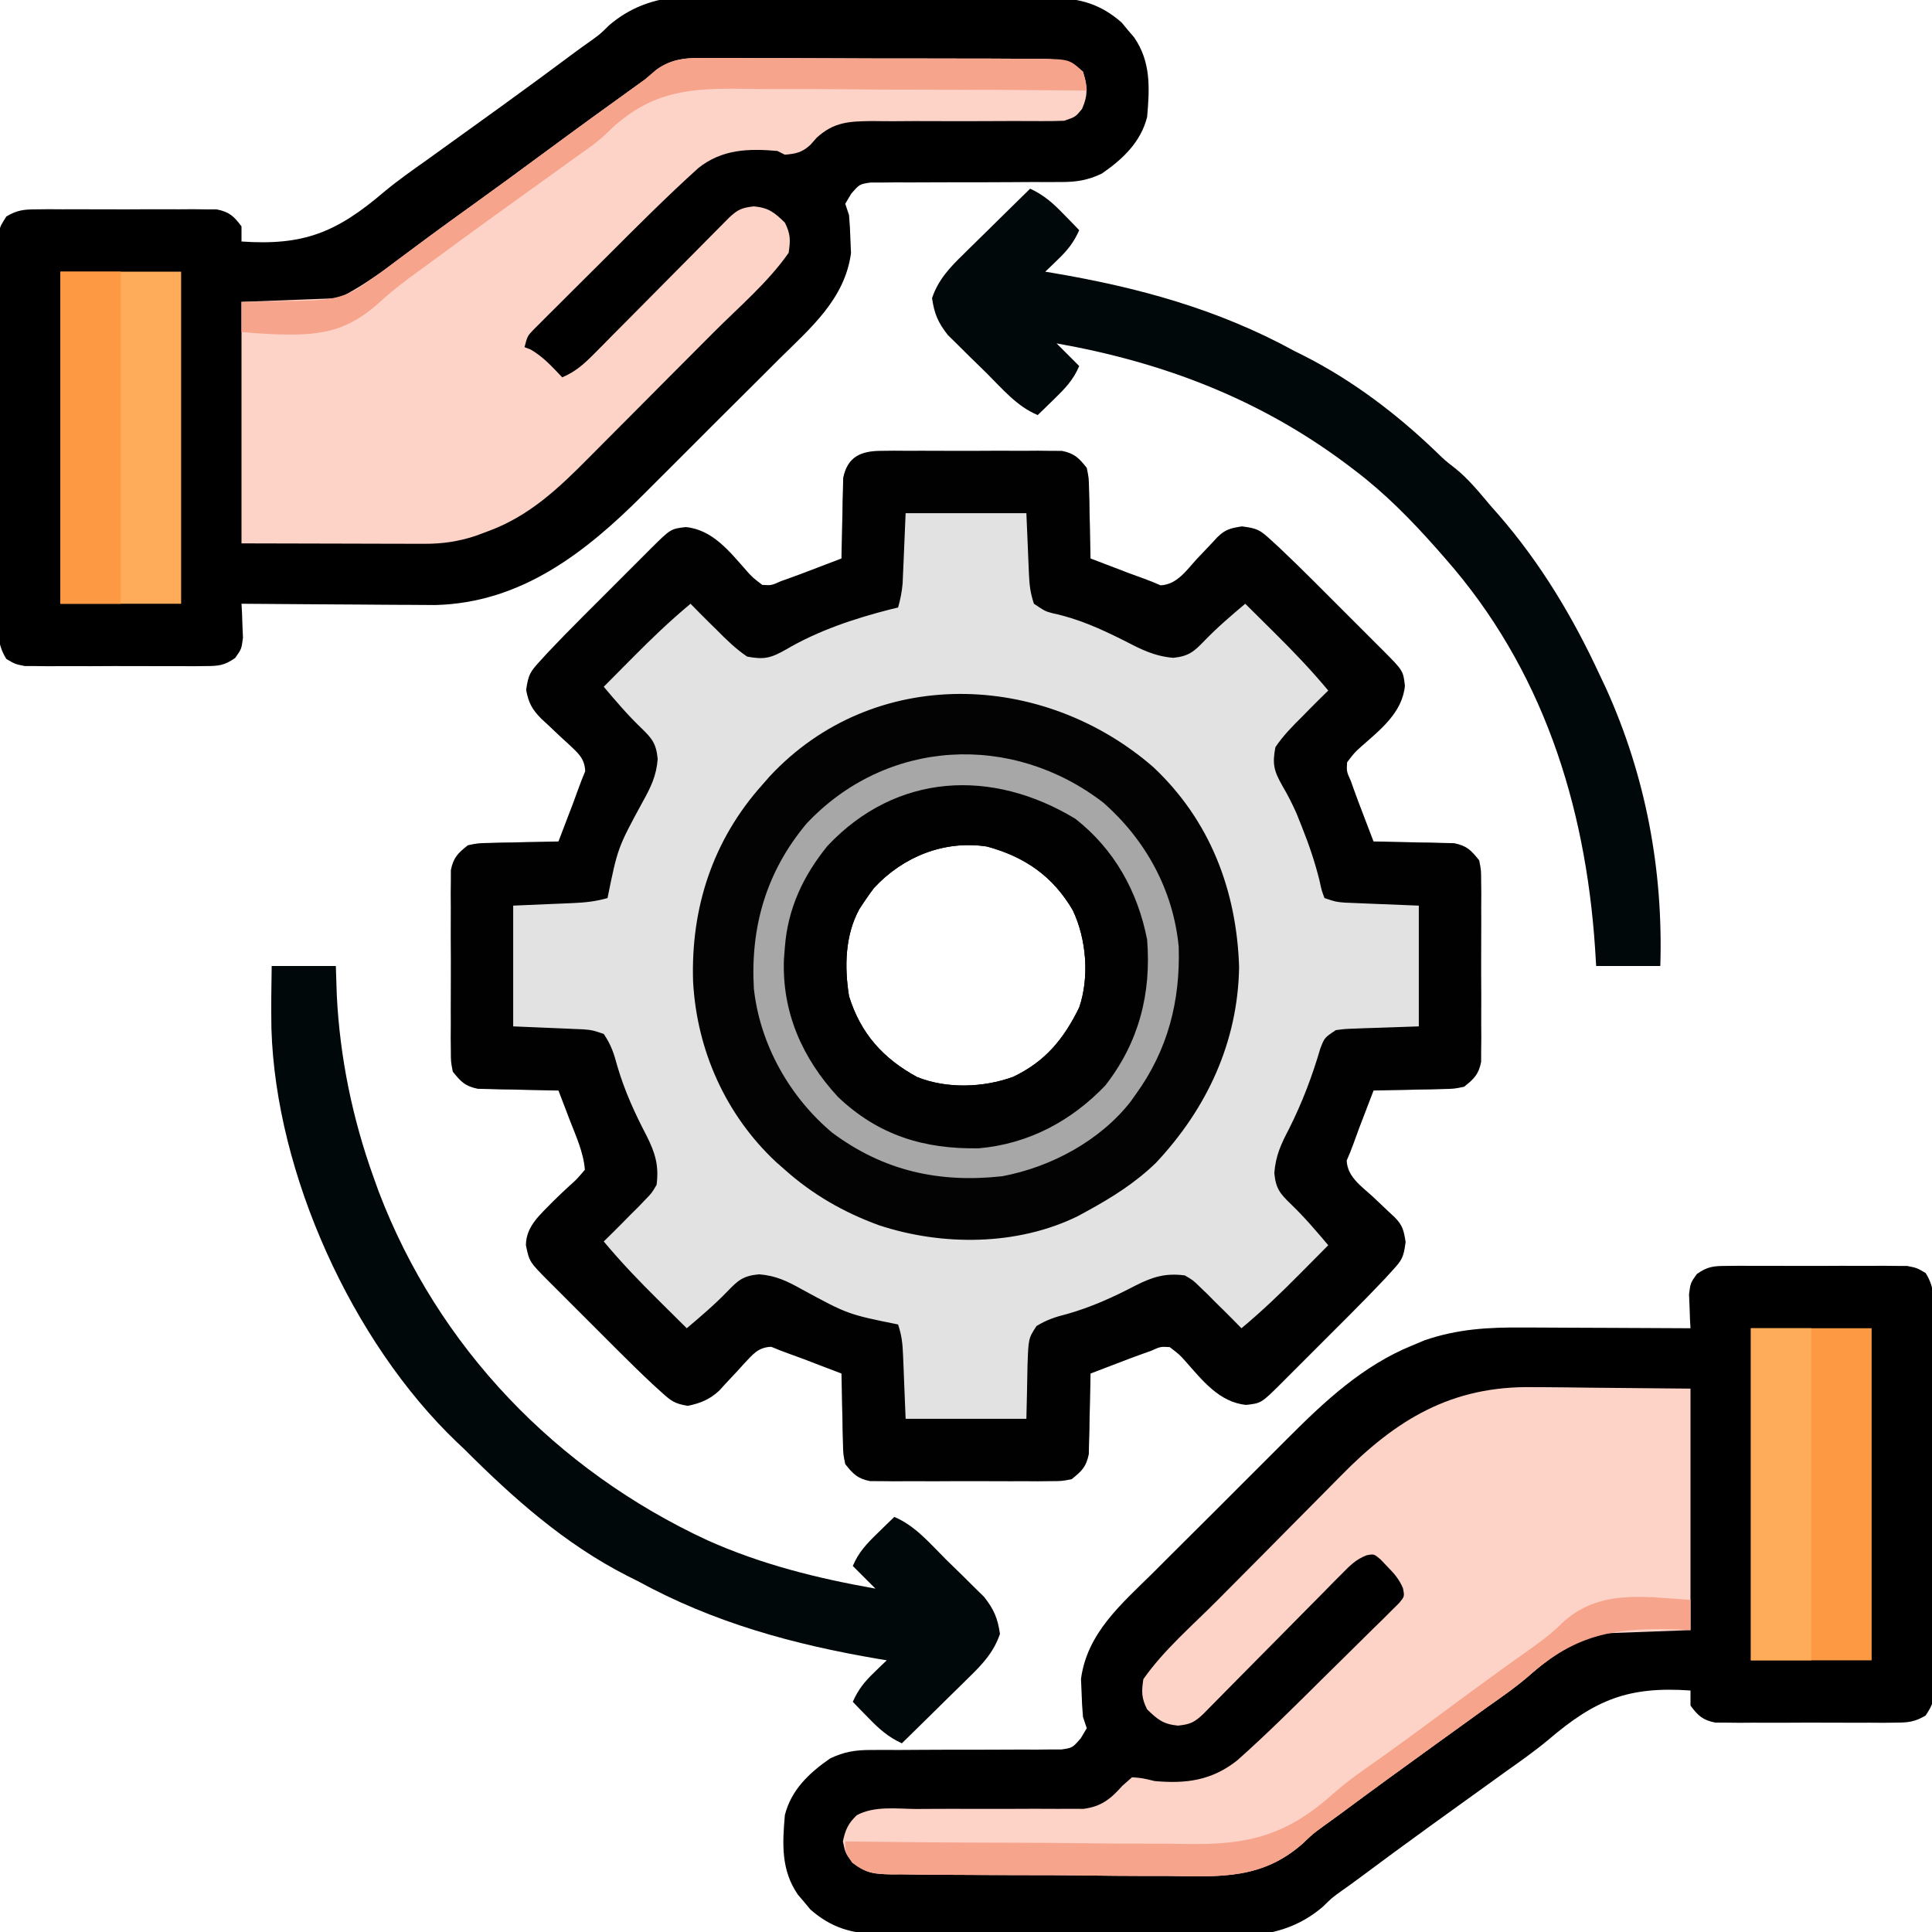 <?xml version="1.0" encoding="UTF-8"?>
<svg version="1.1" xmlns="http://www.w3.org/2000/svg" width="512" height="512">
<path d="M0 0 C1.108 -0.013 2.216 -0.025 3.357 -0.038 C4.549 -0.03 5.741 -0.022 6.969 -0.014 C8.197 -0.017 9.424 -0.021 10.689 -0.025 C13.285 -0.028 15.881 -0.021 18.477 -0.004 C22.454 0.017 26.429 -0.004 30.406 -0.029 C32.927 -0.027 35.448 -0.022 37.969 -0.014 C39.16 -0.022 40.352 -0.03 41.58 -0.038 C43.242 -0.019 43.242 -0.019 44.938 0 C45.911 0.003 46.885 0.006 47.889 0.01 C51.204 0.662 52.397 1.899 54.469 4.518 C55.015 7.175 55.015 7.175 55.078 10.158 C55.11 11.228 55.143 12.298 55.176 13.4 C55.19 14.512 55.204 15.623 55.219 16.768 C55.248 17.894 55.278 19.021 55.309 20.182 C55.379 22.96 55.432 25.738 55.469 28.518 C58.029 29.502 60.592 30.48 63.156 31.455 C63.877 31.733 64.599 32.011 65.342 32.297 C66.75 32.83 68.164 33.347 69.584 33.846 C71.092 34.383 72.572 34.999 74.039 35.639 C78.41 35.421 80.829 31.721 83.656 28.643 C84.898 27.331 86.141 26.021 87.387 24.713 C88.203 23.831 88.203 23.831 89.036 22.932 C91.201 20.794 92.54 20.506 95.594 20.018 C99.702 20.548 100.36 20.946 103.254 23.6 C104.302 24.556 104.302 24.556 105.37 25.532 C108.551 28.542 111.686 31.591 114.777 34.693 C115.756 35.67 115.756 35.67 116.754 36.667 C118.115 38.028 119.476 39.39 120.835 40.753 C122.922 42.846 125.014 44.933 127.107 47.02 C128.435 48.348 129.763 49.677 131.09 51.006 C131.716 51.63 132.342 52.254 132.987 52.897 C138.326 58.266 138.326 58.266 138.781 62.268 C138.094 69.413 132.196 73.948 127.096 78.461 C125.428 79.968 125.428 79.968 123.469 82.518 C123.313 84.954 123.313 84.954 124.469 87.518 C124.798 88.454 124.798 88.454 125.134 89.409 C125.899 91.563 126.709 93.696 127.531 95.83 C127.813 96.571 128.095 97.311 128.385 98.074 C129.076 99.89 129.772 101.704 130.469 103.518 C131.175 103.527 131.881 103.536 132.608 103.546 C135.813 103.6 139.015 103.683 142.219 103.768 C143.33 103.782 144.441 103.796 145.586 103.811 C147.191 103.859 147.191 103.859 148.828 103.908 C149.813 103.929 150.797 103.95 151.812 103.972 C155.237 104.675 156.287 105.816 158.469 108.518 C158.977 111.098 158.977 111.098 158.986 114.049 C158.999 115.157 159.012 116.265 159.025 117.406 C159.012 119.194 159.012 119.194 159 121.018 C159.004 122.245 159.008 123.473 159.012 124.738 C159.014 127.334 159.007 129.93 158.99 132.525 C158.969 136.503 158.99 140.478 159.016 144.455 C159.013 146.976 159.008 149.497 159 152.018 C159.008 153.209 159.016 154.401 159.025 155.629 C159.006 157.291 159.006 157.291 158.986 158.986 C158.983 159.96 158.98 160.934 158.977 161.938 C158.324 165.253 157.087 166.446 154.469 168.518 C151.812 169.063 151.812 169.063 148.828 169.127 C147.758 169.159 146.688 169.191 145.586 169.225 C144.475 169.239 143.364 169.253 142.219 169.268 C141.092 169.297 139.965 169.327 138.805 169.357 C136.026 169.428 133.248 169.481 130.469 169.518 C129.485 172.078 128.506 174.641 127.531 177.205 C127.253 177.926 126.976 178.648 126.689 179.391 C126.156 180.798 125.639 182.213 125.141 183.633 C124.603 185.141 123.988 186.621 123.348 188.088 C123.566 192.459 127.266 194.878 130.344 197.705 C131.655 198.947 132.965 200.19 134.273 201.436 C135.155 202.252 135.155 202.252 136.054 203.085 C138.192 205.25 138.48 206.589 138.969 209.643 C138.439 213.751 138.04 214.408 135.386 217.303 C134.749 218.001 134.111 218.7 133.454 219.419 C130.444 222.6 127.395 225.734 124.293 228.826 C123.316 229.804 123.316 229.804 122.32 230.803 C120.959 232.164 119.596 233.524 118.233 234.884 C116.141 236.971 114.053 239.063 111.967 241.156 C110.638 242.484 109.31 243.812 107.98 245.139 C107.357 245.765 106.733 246.391 106.09 247.036 C100.721 252.375 100.721 252.375 96.719 252.83 C89.573 252.143 85.038 246.244 80.525 241.145 C79.018 239.477 79.018 239.477 76.469 237.518 C74.032 237.362 74.032 237.362 71.469 238.518 C70.533 238.847 70.533 238.847 69.577 239.183 C67.423 239.948 65.29 240.758 63.156 241.58 C62.416 241.862 61.675 242.143 60.912 242.434 C59.096 243.125 57.282 243.821 55.469 244.518 C55.455 245.577 55.455 245.577 55.44 246.657 C55.387 249.861 55.303 253.064 55.219 256.268 C55.205 257.379 55.19 258.49 55.176 259.635 C55.144 260.705 55.111 261.775 55.078 262.877 C55.057 263.861 55.036 264.846 55.015 265.86 C54.311 269.286 53.171 270.336 50.469 272.518 C47.889 273.026 47.889 273.026 44.938 273.035 C43.83 273.048 42.722 273.06 41.58 273.073 C40.388 273.065 39.197 273.057 37.969 273.049 C36.127 273.055 36.127 273.055 34.248 273.06 C31.652 273.063 29.057 273.056 26.461 273.039 C22.484 273.018 18.508 273.039 14.531 273.064 C12.01 273.062 9.49 273.057 6.969 273.049 C5.777 273.057 4.585 273.065 3.357 273.073 C1.695 273.054 1.695 273.054 0 273.035 C-0.974 273.032 -1.948 273.029 -2.951 273.026 C-6.267 272.373 -7.46 271.136 -9.531 268.518 C-10.077 265.86 -10.077 265.86 -10.141 262.877 C-10.173 261.807 -10.205 260.737 -10.238 259.635 C-10.252 258.524 -10.267 257.412 -10.281 256.268 C-10.311 255.141 -10.341 254.014 -10.371 252.854 C-10.442 250.075 -10.494 247.297 -10.531 244.518 C-13.092 243.534 -15.655 242.555 -18.219 241.58 C-18.94 241.302 -19.661 241.024 -20.404 240.738 C-21.812 240.205 -23.225 239.687 -24.644 239.187 C-26.161 238.649 -27.655 238.05 -29.141 237.432 C-32.675 237.559 -34.028 239.463 -36.396 241.953 C-36.957 242.573 -37.517 243.192 -38.094 243.83 C-39.215 245.039 -40.342 246.243 -41.473 247.443 C-41.965 247.984 -42.456 248.524 -42.963 249.081 C-45.51 251.414 -47.919 252.392 -51.281 253.08 C-54.848 252.463 -55.671 251.791 -58.278 249.431 C-58.982 248.794 -59.685 248.157 -60.411 247.501 C-63.613 244.505 -66.744 241.448 -69.84 238.342 C-70.818 237.365 -70.818 237.365 -71.816 236.368 C-73.178 235.007 -74.538 233.645 -75.897 232.282 C-77.984 230.189 -80.077 228.102 -82.17 226.016 C-83.498 224.687 -84.825 223.358 -86.152 222.029 C-86.778 221.405 -87.404 220.781 -88.049 220.139 C-93.239 214.92 -93.239 214.92 -94.156 210.518 C-94.113 205.385 -90.286 202.374 -86.938 198.877 C-85.501 197.469 -84.048 196.077 -82.562 194.721 C-80.713 193.082 -80.713 193.082 -78.531 190.518 C-78.876 185.899 -80.941 181.497 -82.594 177.205 C-82.875 176.465 -83.157 175.724 -83.447 174.961 C-84.138 173.145 -84.834 171.331 -85.531 169.518 C-86.237 169.508 -86.943 169.499 -87.671 169.489 C-90.875 169.436 -94.078 169.352 -97.281 169.268 C-98.392 169.253 -99.504 169.239 -100.648 169.225 C-102.253 169.176 -102.253 169.176 -103.891 169.127 C-104.875 169.106 -105.86 169.085 -106.874 169.063 C-110.3 168.36 -111.35 167.22 -113.531 164.518 C-114.039 161.938 -114.039 161.938 -114.049 158.986 C-114.061 157.878 -114.074 156.77 -114.087 155.629 C-114.079 154.437 -114.071 153.245 -114.062 152.018 C-114.066 150.79 -114.07 149.562 -114.074 148.297 C-114.077 145.701 -114.069 143.105 -114.053 140.51 C-114.031 136.533 -114.053 132.557 -114.078 128.58 C-114.075 126.059 -114.07 123.538 -114.062 121.018 C-114.071 119.826 -114.079 118.634 -114.087 117.406 C-114.074 116.298 -114.062 115.19 -114.049 114.049 C-114.046 113.075 -114.042 112.101 -114.039 111.098 C-113.386 107.782 -112.149 106.589 -109.531 104.518 C-106.874 103.972 -106.874 103.972 -103.891 103.908 C-102.821 103.876 -101.751 103.844 -100.648 103.811 C-99.537 103.796 -98.426 103.782 -97.281 103.768 C-96.155 103.738 -95.028 103.708 -93.867 103.678 C-91.088 103.607 -88.311 103.554 -85.531 103.518 C-84.547 100.957 -83.569 98.394 -82.594 95.83 C-82.316 95.109 -82.038 94.388 -81.752 93.645 C-81.219 92.237 -80.701 90.824 -80.201 89.404 C-79.663 87.889 -79.064 86.396 -78.445 84.912 C-78.572 81.37 -80.48 79.988 -82.967 77.604 C-83.586 77.039 -84.206 76.474 -84.844 75.893 C-86.05 74.757 -87.255 73.619 -88.457 72.479 C-88.998 71.981 -89.538 71.484 -90.095 70.972 C-92.511 68.525 -93.496 66.718 -94.094 63.33 C-93.5 59.305 -93.057 58.592 -90.445 55.736 C-89.808 55.037 -89.171 54.338 -88.515 53.618 C-85.508 50.434 -82.458 47.301 -79.355 44.209 C-78.704 43.557 -78.053 42.905 -77.382 42.233 C-76.021 40.871 -74.659 39.511 -73.296 38.152 C-71.203 36.064 -69.116 33.972 -67.029 31.879 C-65.701 30.551 -64.372 29.224 -63.043 27.896 C-62.419 27.271 -61.795 26.645 -61.152 26 C-55.783 20.66 -55.783 20.66 -51.781 20.205 C-44.635 20.892 -40.101 26.791 -35.588 31.891 C-34.081 33.558 -34.081 33.558 -31.531 35.518 C-29.095 35.673 -29.095 35.673 -26.531 34.518 C-25.595 34.188 -25.595 34.188 -24.64 33.852 C-22.485 33.087 -20.352 32.277 -18.219 31.455 C-17.108 31.033 -17.108 31.033 -15.975 30.602 C-14.159 29.91 -12.345 29.214 -10.531 28.518 C-10.522 27.811 -10.513 27.105 -10.503 26.378 C-10.449 23.174 -10.366 19.971 -10.281 16.768 C-10.267 15.656 -10.253 14.545 -10.238 13.4 C-10.206 12.33 -10.174 11.261 -10.141 10.158 C-10.12 9.174 -10.099 8.189 -10.077 7.175 C-8.92 1.543 -5.383 0.018 0 0 Z M-1.906 115.83 C-2.821 117.03 -3.697 118.261 -4.531 119.518 C-4.944 120.139 -5.356 120.76 -5.781 121.4 C-9.615 128.403 -9.77 136.764 -8.531 144.518 C-5.462 154.418 0.525 161.062 9.531 165.955 C17.422 169.108 27.048 168.771 34.969 165.893 C43.479 161.835 48.331 155.933 52.469 147.518 C55.22 139.448 54.388 129.38 50.777 121.76 C45.532 112.773 38.133 107.607 28.047 104.857 C16.754 103.115 5.793 107.512 -1.906 115.83 Z " fill="#E2E2E2" transform="translate(233.531,119.482)"/>
<path d="M0 0 C1.108 -0.013 2.216 -0.025 3.357 -0.038 C4.549 -0.03 5.741 -0.022 6.969 -0.014 C8.197 -0.017 9.424 -0.021 10.689 -0.025 C13.285 -0.028 15.881 -0.021 18.477 -0.004 C22.454 0.017 26.429 -0.004 30.406 -0.029 C32.927 -0.027 35.448 -0.022 37.969 -0.014 C39.16 -0.022 40.352 -0.03 41.58 -0.038 C43.242 -0.019 43.242 -0.019 44.938 0 C45.911 0.003 46.885 0.006 47.889 0.01 C50.469 0.518 50.469 0.518 52.782 1.883 C55.478 6.094 55.025 10.292 54.986 15.189 C54.997 16.819 54.997 16.819 55.008 18.482 C55.025 22.077 55.014 25.672 55 29.268 C55.003 31.763 55.007 34.259 55.012 36.755 C55.017 41.987 55.009 47.219 54.99 52.451 C54.968 58.498 54.976 64.543 54.998 70.59 C55.018 76.41 55.016 82.229 55.004 88.049 C55.001 90.525 55.005 93 55.014 95.475 C55.024 98.932 55.009 102.388 54.986 105.846 C54.994 106.872 55.003 107.899 55.011 108.957 C54.929 115.799 54.929 115.799 52.782 119.152 C49.957 120.82 48.213 121.024 44.938 121.035 C43.83 121.048 42.722 121.06 41.58 121.073 C40.388 121.065 39.197 121.057 37.969 121.049 C36.127 121.055 36.127 121.055 34.248 121.06 C31.652 121.063 29.057 121.056 26.461 121.039 C22.484 121.018 18.508 121.039 14.531 121.064 C12.01 121.062 9.49 121.057 6.969 121.049 C5.777 121.057 4.585 121.065 3.357 121.073 C2.249 121.061 1.142 121.048 0 121.035 C-0.974 121.032 -1.948 121.029 -2.951 121.026 C-6.299 120.366 -7.508 119.229 -9.531 116.518 C-9.531 115.198 -9.531 113.878 -9.531 112.518 C-26.044 111.367 -34.769 114.963 -47.231 125.601 C-50.872 128.635 -54.727 131.345 -58.594 134.08 C-60.087 135.154 -61.579 136.23 -63.07 137.307 C-65.3 138.912 -67.531 140.517 -69.761 142.122 C-71.997 143.732 -74.233 145.343 -76.469 146.955 C-77.205 147.486 -77.942 148.017 -78.7 148.564 C-85.02 153.129 -91.296 157.753 -97.549 162.41 C-99.002 163.487 -100.469 164.546 -101.949 165.586 C-104.582 167.477 -104.582 167.477 -106.924 169.791 C-117.782 179.114 -130.016 177.737 -143.676 177.537 C-146.216 177.53 -148.757 177.527 -151.298 177.527 C-156.601 177.518 -161.903 177.48 -167.206 177.416 C-173.318 177.343 -179.428 177.315 -185.541 177.313 C-191.453 177.311 -197.365 177.285 -203.278 177.248 C-205.78 177.232 -208.283 177.222 -210.785 177.216 C-214.282 177.202 -217.777 177.162 -221.273 177.115 C-222.812 177.115 -222.812 177.115 -224.382 177.115 C-231.746 176.973 -237.177 175.457 -242.773 170.553 C-243.582 169.576 -243.582 169.576 -244.406 168.58 C-244.961 167.932 -245.515 167.283 -246.086 166.615 C-250.565 160.114 -250.206 153.146 -249.531 145.518 C-247.85 138.858 -243.067 134.332 -237.531 130.518 C-233.754 128.721 -230.778 128.271 -226.611 128.278 C-224.859 128.272 -224.859 128.272 -223.072 128.267 C-221.82 128.271 -220.567 128.275 -219.277 128.279 C-217.302 128.268 -215.327 128.256 -213.351 128.243 C-208.489 128.213 -203.628 128.202 -198.766 128.212 C-196.033 128.217 -193.301 128.208 -190.568 128.186 C-187.996 128.165 -185.424 128.164 -182.852 128.185 C-181.104 128.165 -181.104 128.165 -179.322 128.145 C-178.298 128.145 -177.274 128.144 -176.218 128.143 C-173.313 127.71 -173.313 127.71 -171.107 125.166 C-170.587 124.292 -170.067 123.418 -169.531 122.518 C-169.861 121.528 -170.191 120.538 -170.531 119.518 C-170.73 117.336 -170.844 115.145 -170.906 112.955 C-170.955 111.799 -171.004 110.642 -171.055 109.451 C-169.427 97.222 -160.268 89.533 -151.938 81.295 C-150.585 79.942 -149.233 78.587 -147.882 77.232 C-145.056 74.403 -142.221 71.582 -139.379 68.768 C-135.767 65.191 -132.176 61.594 -128.591 57.99 C-125.803 55.192 -123.006 52.403 -120.205 49.617 C-118.879 48.296 -117.556 46.972 -116.235 45.646 C-106.445 35.826 -96.321 26.387 -83.281 21.08 C-82.204 20.628 -81.126 20.175 -80.016 19.709 C-71.255 16.713 -63.205 16.244 -53.965 16.322 C-52.69 16.325 -51.416 16.328 -50.102 16.331 C-46.744 16.34 -43.385 16.358 -40.027 16.38 C-36.587 16.401 -33.148 16.41 -29.709 16.42 C-22.983 16.442 -16.257 16.475 -9.531 16.518 C-9.578 15.698 -9.624 14.878 -9.672 14.033 C-9.708 12.956 -9.744 11.878 -9.781 10.768 C-9.828 9.7 -9.874 8.633 -9.922 7.533 C-9.531 4.518 -9.531 4.518 -7.861 2.159 C-5.011 0.151 -3.466 0.011 0 0 Z " fill="#010000" transform="translate(457.531,335.482)"/>
<path d="M0 0 C2.541 0.007 5.081 0.01 7.622 0.01 C12.925 0.019 18.227 0.057 23.53 0.121 C29.642 0.194 35.753 0.222 41.865 0.224 C47.777 0.226 53.689 0.252 59.602 0.29 C62.104 0.305 64.607 0.315 67.109 0.322 C70.606 0.335 74.101 0.375 77.597 0.423 C79.136 0.422 79.136 0.422 80.706 0.422 C88.07 0.564 93.501 2.08 99.098 6.984 C99.636 7.635 100.175 8.286 100.73 8.957 C101.285 9.605 101.839 10.254 102.41 10.922 C106.89 17.423 106.53 24.391 105.855 32.02 C104.175 38.679 99.392 43.205 93.855 47.02 C90.079 48.816 87.103 49.266 82.935 49.259 C81.767 49.263 80.599 49.266 79.396 49.27 C78.144 49.266 76.892 49.262 75.602 49.258 C73.626 49.269 71.651 49.281 69.675 49.294 C64.814 49.324 59.952 49.335 55.09 49.325 C52.357 49.32 49.625 49.329 46.892 49.351 C44.32 49.372 41.748 49.373 39.176 49.352 C38.011 49.365 36.846 49.378 35.646 49.392 C34.622 49.392 33.598 49.393 32.543 49.394 C29.637 49.827 29.637 49.827 27.431 52.371 C26.911 53.245 26.391 54.119 25.855 55.02 C26.185 56.01 26.515 57 26.855 58.02 C27.054 60.202 27.168 62.392 27.23 64.582 C27.279 65.738 27.328 66.895 27.379 68.086 C25.752 80.316 16.592 88.004 8.262 96.242 C6.909 97.596 5.557 98.95 4.206 100.305 C1.38 103.134 -1.455 105.955 -4.297 108.769 C-7.908 112.346 -11.499 115.943 -15.084 119.547 C-17.872 122.346 -20.67 125.134 -23.471 127.92 C-24.797 129.241 -26.12 130.565 -27.441 131.891 C-42.857 147.354 -59.97 160.815 -82.831 161.36 C-85.222 161.36 -87.613 161.343 -90.004 161.312 C-91.274 161.308 -92.545 161.304 -93.854 161.3 C-97.188 161.286 -100.521 161.259 -103.855 161.226 C-107.274 161.195 -110.694 161.181 -114.113 161.166 C-120.791 161.133 -127.467 161.083 -134.145 161.02 C-134.098 161.839 -134.052 162.659 -134.004 163.504 C-133.968 164.582 -133.932 165.659 -133.895 166.77 C-133.848 167.837 -133.802 168.904 -133.754 170.004 C-134.145 173.02 -134.145 173.02 -135.814 175.378 C-138.665 177.386 -140.21 177.526 -143.676 177.537 C-144.784 177.55 -145.892 177.562 -147.033 177.575 C-148.225 177.567 -149.417 177.559 -150.645 177.551 C-152.486 177.557 -152.486 177.557 -154.365 177.562 C-156.961 177.565 -159.557 177.558 -162.152 177.541 C-166.13 177.52 -170.105 177.541 -174.082 177.566 C-176.603 177.564 -179.124 177.559 -181.645 177.551 C-182.836 177.559 -184.028 177.567 -185.256 177.575 C-186.918 177.556 -186.918 177.556 -188.613 177.537 C-190.074 177.532 -190.074 177.532 -191.564 177.527 C-194.145 177.02 -194.145 177.02 -196.458 175.654 C-199.154 171.443 -198.701 167.245 -198.662 162.348 C-198.669 161.261 -198.676 160.175 -198.683 159.055 C-198.701 155.46 -198.689 151.865 -198.676 148.27 C-198.678 145.774 -198.682 143.278 -198.687 140.782 C-198.693 135.55 -198.685 130.318 -198.666 125.086 C-198.644 119.04 -198.651 112.994 -198.673 106.947 C-198.694 101.127 -198.692 95.308 -198.68 89.488 C-198.677 87.012 -198.68 84.537 -198.69 82.062 C-198.7 78.605 -198.684 75.149 -198.662 71.691 C-198.67 70.665 -198.678 69.638 -198.687 68.58 C-198.605 61.738 -198.605 61.738 -196.458 58.385 C-193.633 56.718 -191.889 56.513 -188.613 56.502 C-187.505 56.489 -186.397 56.477 -185.256 56.464 C-184.064 56.472 -182.872 56.48 -181.645 56.488 C-180.417 56.484 -179.189 56.481 -177.924 56.477 C-175.328 56.474 -172.732 56.481 -170.137 56.498 C-166.16 56.519 -162.184 56.498 -158.207 56.473 C-155.686 56.475 -153.165 56.48 -150.645 56.488 C-149.453 56.48 -148.261 56.472 -147.033 56.464 C-145.371 56.483 -145.371 56.483 -143.676 56.502 C-142.702 56.505 -141.728 56.508 -140.725 56.512 C-137.377 57.171 -136.167 58.308 -134.145 61.02 C-134.145 62.34 -134.145 63.66 -134.145 65.02 C-117.632 66.17 -108.907 62.574 -96.444 51.936 C-92.804 48.902 -88.948 46.192 -85.082 43.457 C-83.589 42.383 -82.097 41.307 -80.605 40.23 C-78.375 38.625 -76.145 37.02 -73.915 35.415 C-71.678 33.805 -69.442 32.194 -67.207 30.582 C-66.471 30.051 -65.734 29.52 -64.976 28.973 C-58.656 24.408 -52.38 19.784 -46.127 15.127 C-44.674 14.05 -43.207 12.991 -41.727 11.951 C-39.094 10.06 -39.094 10.06 -36.752 7.746 C-25.894 -1.577 -13.659 -0.2 0 0 Z " fill="#010000" transform="translate(198.145,-1.02)"/>
<path d="M0 0 C1.108 -0.013 2.216 -0.025 3.357 -0.038 C4.549 -0.03 5.741 -0.022 6.969 -0.014 C8.197 -0.017 9.424 -0.021 10.689 -0.025 C13.285 -0.028 15.881 -0.021 18.477 -0.004 C22.454 0.017 26.429 -0.004 30.406 -0.029 C32.927 -0.027 35.448 -0.022 37.969 -0.014 C39.16 -0.022 40.352 -0.03 41.58 -0.038 C43.242 -0.019 43.242 -0.019 44.938 0 C45.911 0.003 46.885 0.006 47.889 0.01 C51.204 0.662 52.397 1.899 54.469 4.518 C55.015 7.175 55.015 7.175 55.078 10.158 C55.11 11.228 55.143 12.298 55.176 13.4 C55.19 14.512 55.204 15.623 55.219 16.768 C55.248 17.894 55.278 19.021 55.309 20.182 C55.379 22.96 55.432 25.738 55.469 28.518 C58.029 29.502 60.592 30.48 63.156 31.455 C63.877 31.733 64.599 32.011 65.342 32.297 C66.75 32.83 68.164 33.347 69.584 33.846 C71.092 34.383 72.572 34.999 74.039 35.639 C78.41 35.421 80.829 31.721 83.656 28.643 C84.898 27.331 86.141 26.021 87.387 24.713 C88.203 23.831 88.203 23.831 89.036 22.932 C91.201 20.794 92.54 20.506 95.594 20.018 C99.702 20.548 100.36 20.946 103.254 23.6 C104.302 24.556 104.302 24.556 105.37 25.532 C108.551 28.542 111.686 31.591 114.777 34.693 C115.756 35.67 115.756 35.67 116.754 36.667 C118.115 38.028 119.476 39.39 120.835 40.753 C122.922 42.846 125.014 44.933 127.107 47.02 C128.435 48.348 129.763 49.677 131.09 51.006 C131.716 51.63 132.342 52.254 132.987 52.897 C138.326 58.266 138.326 58.266 138.781 62.268 C138.094 69.413 132.196 73.948 127.096 78.461 C125.428 79.968 125.428 79.968 123.469 82.518 C123.313 84.954 123.313 84.954 124.469 87.518 C124.798 88.454 124.798 88.454 125.134 89.409 C125.899 91.563 126.709 93.696 127.531 95.83 C127.813 96.571 128.095 97.311 128.385 98.074 C129.076 99.89 129.772 101.704 130.469 103.518 C131.175 103.527 131.881 103.536 132.608 103.546 C135.813 103.6 139.015 103.683 142.219 103.768 C143.33 103.782 144.441 103.796 145.586 103.811 C147.191 103.859 147.191 103.859 148.828 103.908 C149.813 103.929 150.797 103.95 151.812 103.972 C155.237 104.675 156.287 105.816 158.469 108.518 C158.977 111.098 158.977 111.098 158.986 114.049 C158.999 115.157 159.012 116.265 159.025 117.406 C159.012 119.194 159.012 119.194 159 121.018 C159.004 122.245 159.008 123.473 159.012 124.738 C159.014 127.334 159.007 129.93 158.99 132.525 C158.969 136.503 158.99 140.478 159.016 144.455 C159.013 146.976 159.008 149.497 159 152.018 C159.008 153.209 159.016 154.401 159.025 155.629 C159.006 157.291 159.006 157.291 158.986 158.986 C158.983 159.96 158.98 160.934 158.977 161.938 C158.324 165.253 157.087 166.446 154.469 168.518 C151.812 169.063 151.812 169.063 148.828 169.127 C147.758 169.159 146.688 169.191 145.586 169.225 C144.475 169.239 143.364 169.253 142.219 169.268 C141.092 169.297 139.965 169.327 138.805 169.357 C136.026 169.428 133.248 169.481 130.469 169.518 C129.485 172.078 128.506 174.641 127.531 177.205 C127.253 177.926 126.976 178.648 126.689 179.391 C126.156 180.798 125.639 182.213 125.141 183.633 C124.603 185.141 123.988 186.621 123.348 188.088 C123.566 192.459 127.266 194.878 130.344 197.705 C131.655 198.947 132.965 200.19 134.273 201.436 C135.155 202.252 135.155 202.252 136.054 203.085 C138.192 205.25 138.48 206.589 138.969 209.643 C138.439 213.751 138.04 214.408 135.386 217.303 C134.749 218.001 134.111 218.7 133.454 219.419 C130.444 222.6 127.395 225.734 124.293 228.826 C123.316 229.804 123.316 229.804 122.32 230.803 C120.959 232.164 119.596 233.524 118.233 234.884 C116.141 236.971 114.053 239.063 111.967 241.156 C110.638 242.484 109.31 243.812 107.98 245.139 C107.357 245.765 106.733 246.391 106.09 247.036 C100.721 252.375 100.721 252.375 96.719 252.83 C89.573 252.143 85.038 246.244 80.525 241.145 C79.018 239.477 79.018 239.477 76.469 237.518 C74.032 237.362 74.032 237.362 71.469 238.518 C70.533 238.847 70.533 238.847 69.577 239.183 C67.423 239.948 65.29 240.758 63.156 241.58 C62.416 241.862 61.675 242.143 60.912 242.434 C59.096 243.125 57.282 243.821 55.469 244.518 C55.455 245.577 55.455 245.577 55.44 246.657 C55.387 249.861 55.303 253.064 55.219 256.268 C55.205 257.379 55.19 258.49 55.176 259.635 C55.144 260.705 55.111 261.775 55.078 262.877 C55.057 263.861 55.036 264.846 55.015 265.86 C54.311 269.286 53.171 270.336 50.469 272.518 C47.889 273.026 47.889 273.026 44.938 273.035 C43.83 273.048 42.722 273.06 41.58 273.073 C40.388 273.065 39.197 273.057 37.969 273.049 C36.127 273.055 36.127 273.055 34.248 273.06 C31.652 273.063 29.057 273.056 26.461 273.039 C22.484 273.018 18.508 273.039 14.531 273.064 C12.01 273.062 9.49 273.057 6.969 273.049 C5.777 273.057 4.585 273.065 3.357 273.073 C1.695 273.054 1.695 273.054 0 273.035 C-0.974 273.032 -1.948 273.029 -2.951 273.026 C-6.267 272.373 -7.46 271.136 -9.531 268.518 C-10.077 265.86 -10.077 265.86 -10.141 262.877 C-10.173 261.807 -10.205 260.737 -10.238 259.635 C-10.252 258.524 -10.267 257.412 -10.281 256.268 C-10.311 255.141 -10.341 254.014 -10.371 252.854 C-10.442 250.075 -10.494 247.297 -10.531 244.518 C-13.092 243.534 -15.655 242.555 -18.219 241.58 C-18.94 241.302 -19.661 241.024 -20.404 240.738 C-21.812 240.205 -23.225 239.687 -24.644 239.187 C-26.161 238.649 -27.655 238.05 -29.141 237.432 C-32.675 237.559 -34.028 239.463 -36.396 241.953 C-36.957 242.573 -37.517 243.192 -38.094 243.83 C-39.215 245.039 -40.342 246.243 -41.473 247.443 C-41.965 247.984 -42.456 248.524 -42.963 249.081 C-45.51 251.414 -47.919 252.392 -51.281 253.08 C-54.848 252.463 -55.671 251.791 -58.278 249.431 C-58.982 248.794 -59.685 248.157 -60.411 247.501 C-63.613 244.505 -66.744 241.448 -69.84 238.342 C-70.818 237.365 -70.818 237.365 -71.816 236.368 C-73.178 235.007 -74.538 233.645 -75.897 232.282 C-77.984 230.189 -80.077 228.102 -82.17 226.016 C-83.498 224.687 -84.825 223.358 -86.152 222.029 C-86.778 221.405 -87.404 220.781 -88.049 220.139 C-93.239 214.92 -93.239 214.92 -94.156 210.518 C-94.113 205.385 -90.286 202.374 -86.938 198.877 C-85.501 197.469 -84.048 196.077 -82.562 194.721 C-80.713 193.082 -80.713 193.082 -78.531 190.518 C-78.876 185.899 -80.941 181.497 -82.594 177.205 C-82.875 176.465 -83.157 175.724 -83.447 174.961 C-84.138 173.145 -84.834 171.331 -85.531 169.518 C-86.237 169.508 -86.943 169.499 -87.671 169.489 C-90.875 169.436 -94.078 169.352 -97.281 169.268 C-98.392 169.253 -99.504 169.239 -100.648 169.225 C-102.253 169.176 -102.253 169.176 -103.891 169.127 C-104.875 169.106 -105.86 169.085 -106.874 169.063 C-110.3 168.36 -111.35 167.22 -113.531 164.518 C-114.039 161.938 -114.039 161.938 -114.049 158.986 C-114.061 157.878 -114.074 156.77 -114.087 155.629 C-114.079 154.437 -114.071 153.245 -114.062 152.018 C-114.066 150.79 -114.07 149.562 -114.074 148.297 C-114.077 145.701 -114.069 143.105 -114.053 140.51 C-114.031 136.533 -114.053 132.557 -114.078 128.58 C-114.075 126.059 -114.07 123.538 -114.062 121.018 C-114.071 119.826 -114.079 118.634 -114.087 117.406 C-114.074 116.298 -114.062 115.19 -114.049 114.049 C-114.046 113.075 -114.042 112.101 -114.039 111.098 C-113.386 107.782 -112.149 106.589 -109.531 104.518 C-106.874 103.972 -106.874 103.972 -103.891 103.908 C-102.821 103.876 -101.751 103.844 -100.648 103.811 C-99.537 103.796 -98.426 103.782 -97.281 103.768 C-96.155 103.738 -95.028 103.708 -93.867 103.678 C-91.088 103.607 -88.311 103.554 -85.531 103.518 C-84.547 100.957 -83.569 98.394 -82.594 95.83 C-82.316 95.109 -82.038 94.388 -81.752 93.645 C-81.219 92.237 -80.701 90.824 -80.201 89.404 C-79.663 87.889 -79.064 86.396 -78.445 84.912 C-78.572 81.37 -80.48 79.988 -82.967 77.604 C-83.586 77.039 -84.206 76.474 -84.844 75.893 C-86.05 74.757 -87.255 73.619 -88.457 72.479 C-88.998 71.981 -89.538 71.484 -90.095 70.972 C-92.511 68.525 -93.496 66.718 -94.094 63.33 C-93.5 59.305 -93.057 58.592 -90.445 55.736 C-89.808 55.037 -89.171 54.338 -88.515 53.618 C-85.508 50.434 -82.458 47.301 -79.355 44.209 C-78.704 43.557 -78.053 42.905 -77.382 42.233 C-76.021 40.871 -74.659 39.511 -73.296 38.152 C-71.203 36.064 -69.116 33.972 -67.029 31.879 C-65.701 30.551 -64.372 29.224 -63.043 27.896 C-62.419 27.271 -61.795 26.645 -61.152 26 C-55.783 20.66 -55.783 20.66 -51.781 20.205 C-44.635 20.892 -40.101 26.791 -35.588 31.891 C-34.081 33.558 -34.081 33.558 -31.531 35.518 C-29.095 35.673 -29.095 35.673 -26.531 34.518 C-25.595 34.188 -25.595 34.188 -24.64 33.852 C-22.485 33.087 -20.352 32.277 -18.219 31.455 C-17.108 31.033 -17.108 31.033 -15.975 30.602 C-14.159 29.91 -12.345 29.214 -10.531 28.518 C-10.522 27.811 -10.513 27.105 -10.503 26.378 C-10.449 23.174 -10.366 19.971 -10.281 16.768 C-10.267 15.656 -10.253 14.545 -10.238 13.4 C-10.206 12.33 -10.174 11.261 -10.141 10.158 C-10.12 9.174 -10.099 8.189 -10.077 7.175 C-8.92 1.543 -5.383 0.018 0 0 Z M6.469 16.518 C6.18 23.248 6.18 23.248 5.901 29.979 C5.863 30.822 5.824 31.665 5.785 32.533 C5.748 33.392 5.712 34.251 5.674 35.136 C5.482 37.367 5.08 39.367 4.469 41.518 C3.849 41.665 3.229 41.811 2.59 41.963 C-6.992 44.39 -16.725 47.63 -25.27 52.666 C-29.23 54.914 -31.051 55.382 -35.531 54.518 C-38.526 52.501 -40.999 50.08 -43.531 47.518 C-44.212 46.85 -44.892 46.182 -45.594 45.494 C-47.257 43.851 -48.898 42.19 -50.531 40.518 C-55.969 45.047 -60.996 49.861 -65.969 54.893 C-66.7 55.629 -67.432 56.365 -68.186 57.123 C-69.97 58.919 -71.752 60.717 -73.531 62.518 C-70.38 66.254 -67.242 69.934 -63.719 73.33 C-60.784 76.161 -59.628 77.478 -59.238 81.674 C-59.578 86.133 -61.08 89.2 -63.219 93.018 C-69.831 105.199 -69.831 105.199 -72.531 118.518 C-75.559 119.379 -78.374 119.7 -81.516 119.834 C-82.358 119.872 -83.201 119.91 -84.069 119.949 C-85.659 120.014 -85.659 120.014 -87.281 120.08 C-92.355 120.297 -92.355 120.297 -97.531 120.518 C-97.531 131.078 -97.531 141.638 -97.531 152.518 C-90.755 152.806 -90.755 152.806 -83.979 153.086 C-83.134 153.124 -82.289 153.162 -81.418 153.201 C-80.122 153.256 -80.122 153.256 -78.8 153.312 C-76.531 153.518 -76.531 153.518 -73.531 154.518 C-71.517 157.538 -70.846 159.672 -69.906 163.143 C-67.998 169.639 -65.303 175.517 -62.173 181.516 C-59.92 186.003 -58.857 189.38 -59.531 194.518 C-60.816 196.705 -60.816 196.705 -62.594 198.518 C-63.225 199.178 -63.857 199.838 -64.508 200.518 C-65.176 201.178 -65.843 201.838 -66.531 202.518 C-67.199 203.198 -67.867 203.879 -68.555 204.58 C-70.198 206.243 -71.859 207.884 -73.531 209.518 C-69.001 214.955 -64.188 219.982 -59.156 224.955 C-58.052 226.052 -58.052 226.052 -56.926 227.172 C-55.13 228.956 -53.332 230.738 -51.531 232.518 C-47.795 229.366 -44.115 226.228 -40.719 222.705 C-37.888 219.77 -36.57 218.614 -32.375 218.225 C-27.916 218.564 -24.849 220.066 -21.031 222.205 C-8.85 228.818 -8.85 228.818 4.469 231.518 C5.442 234.437 5.662 236.572 5.785 239.623 C5.823 240.509 5.861 241.395 5.901 242.307 C5.965 243.989 5.965 243.989 6.031 245.705 C6.176 249.273 6.32 252.841 6.469 256.518 C17.029 256.518 27.589 256.518 38.469 256.518 C38.639 249.458 38.639 249.458 38.767 242.397 C39.016 235.212 39.016 235.212 41.16 231.924 C43.816 230.306 46.137 229.525 49.156 228.768 C55.667 226.943 61.478 224.285 67.468 221.159 C71.954 218.906 75.331 217.843 80.469 218.518 C82.656 219.803 82.656 219.803 84.469 221.58 C85.129 222.212 85.789 222.843 86.469 223.494 C87.129 224.162 87.789 224.83 88.469 225.518 C89.149 226.185 89.83 226.853 90.531 227.541 C92.194 229.184 93.835 230.845 95.469 232.518 C100.906 227.988 105.933 223.175 110.906 218.143 C112.004 217.038 112.004 217.038 113.123 215.912 C114.907 214.116 116.689 212.318 118.469 210.518 C115.317 206.781 112.18 203.101 108.656 199.705 C105.736 196.888 104.567 195.566 104.176 191.393 C104.531 186.694 106.005 183.637 108.156 179.518 C111.61 172.613 114.189 165.798 116.363 158.396 C117.469 155.518 117.469 155.518 120.469 153.518 C122.829 153.199 122.829 153.199 125.574 153.104 C126.903 153.05 126.903 153.05 128.259 152.996 C129.38 152.962 130.501 152.928 131.656 152.893 C137.008 152.707 137.008 152.707 142.469 152.518 C142.469 141.958 142.469 131.398 142.469 120.518 C135.364 120.229 135.364 120.229 128.259 119.949 C127.373 119.911 126.487 119.873 125.574 119.834 C124.668 119.797 123.762 119.761 122.829 119.723 C120.469 119.518 120.469 119.518 117.469 118.518 C116.73 116.541 116.73 116.541 116.156 113.893 C114.946 109.013 113.395 104.426 111.531 99.768 C110.806 97.95 110.806 97.95 110.066 96.096 C108.911 93.508 107.748 91.202 106.32 88.779 C104.072 84.819 103.604 82.998 104.469 78.518 C106.485 75.522 108.906 73.05 111.469 70.518 C112.136 69.837 112.804 69.156 113.492 68.455 C115.135 66.792 116.796 65.151 118.469 63.518 C113.939 58.08 109.126 53.053 104.094 48.08 C103.358 47.349 102.622 46.617 101.863 45.863 C100.067 44.079 98.269 42.297 96.469 40.518 C92.732 43.669 89.052 46.807 85.656 50.33 C82.878 53.21 81.524 54.403 77.422 54.85 C72.302 54.42 68.729 52.546 64.219 50.205 C58.069 47.137 52.264 44.498 45.5 43.053 C43.469 42.518 43.469 42.518 40.469 40.518 C39.517 37.663 39.279 35.608 39.152 32.631 C39.114 31.786 39.076 30.94 39.037 30.07 C38.994 29.001 38.951 27.932 38.906 26.83 C38.69 21.725 38.69 21.725 38.469 16.518 C27.909 16.518 17.349 16.518 6.469 16.518 Z " fill="#010101" transform="translate(233.531,119.482)"/>
<path d="M0 0 C15.044 14.128 22.093 32.632 22.754 52.973 C22.448 72.887 14.212 90.533 0.691 104.91 C-4.806 110.23 -10.928 114.071 -17.621 117.723 C-18.392 118.144 -19.163 118.566 -19.957 119 C-36 126.902 -55.942 126.961 -72.717 121.416 C-81.936 118.058 -90.299 113.274 -97.621 106.723 C-98.743 105.74 -98.743 105.74 -99.887 104.738 C-113.297 92.241 -120.959 75.058 -121.945 56.867 C-122.577 37.382 -116.765 19.413 -103.621 4.723 C-102.966 3.975 -102.311 3.227 -101.637 2.457 C-74.181 -27.003 -29.334 -25.487 0 0 Z M-73.996 32.035 C-74.91 33.235 -75.787 34.466 -76.621 35.723 C-77.034 36.344 -77.446 36.965 -77.871 37.605 C-81.705 44.608 -81.859 52.969 -80.621 60.723 C-77.552 70.624 -71.565 77.268 -62.559 82.16 C-54.668 85.314 -45.042 84.976 -37.121 82.098 C-28.611 78.04 -23.759 72.138 -19.621 63.723 C-16.87 55.653 -17.702 45.585 -21.312 37.965 C-26.557 28.978 -33.957 23.812 -44.043 21.062 C-55.336 19.32 -66.297 23.717 -73.996 32.035 Z " fill="#030303" transform="translate(305.621,203.277)"/>
<path d="M0 0 C1.007 -0.006 2.015 -0.011 3.053 -0.017 C6.367 -0.029 9.681 -0.004 12.996 0.021 C15.305 0.023 17.615 0.023 19.925 0.021 C24.758 0.023 29.591 0.042 34.425 0.073 C40.62 0.113 46.815 0.117 53.01 0.11 C57.776 0.107 62.543 0.119 67.309 0.136 C69.594 0.143 71.878 0.146 74.163 0.145 C77.354 0.147 80.544 0.168 83.734 0.195 C85.15 0.191 85.15 0.191 86.593 0.186 C91.385 0.249 94.95 0.322 98.738 3.615 C99.91 7.57 100.143 9.684 98.488 13.49 C96.738 15.615 96.738 15.615 93.738 16.615 C91.802 16.697 89.863 16.72 87.925 16.709 C86.729 16.707 85.534 16.704 84.303 16.701 C83.009 16.696 81.715 16.691 80.382 16.686 C77.649 16.691 74.915 16.704 72.181 16.717 C67.867 16.735 63.553 16.744 59.239 16.715 C55.746 16.692 52.255 16.704 48.763 16.738 C46.798 16.748 44.833 16.722 42.868 16.695 C36.782 16.777 32.787 16.895 28.174 21.107 C27.616 21.737 27.058 22.367 26.483 23.017 C24.282 25.033 22.679 25.349 19.738 25.615 C19.078 25.285 18.418 24.955 17.738 24.615 C10.018 23.939 3.075 24.179 -3.164 29.122 C-11.643 36.773 -19.696 44.863 -27.77 52.938 C-30.345 55.51 -32.927 58.074 -35.51 60.639 C-37.148 62.274 -38.785 63.909 -40.422 65.545 C-41.195 66.311 -41.968 67.076 -42.764 67.865 C-43.827 68.932 -43.827 68.932 -44.911 70.021 C-45.536 70.644 -46.161 71.268 -46.805 71.91 C-48.486 73.661 -48.486 73.661 -49.262 76.615 C-48.458 76.925 -48.458 76.925 -47.637 77.24 C-44.26 79.195 -41.957 81.797 -39.262 84.615 C-35.823 83.135 -33.609 81.2 -30.984 78.549 C-30.15 77.711 -29.316 76.874 -28.457 76.011 C-27.119 74.653 -27.119 74.653 -25.754 73.268 C-24.346 71.851 -22.938 70.435 -21.53 69.019 C-19.562 67.038 -17.598 65.052 -15.635 63.067 C-12.191 59.585 -8.743 56.109 -5.292 52.636 C-3.455 50.787 -1.621 48.935 0.21 47.081 C1.038 46.246 1.866 45.412 2.719 44.552 C3.448 43.815 4.178 43.077 4.93 42.317 C7.259 40.125 8.346 39.659 11.55 39.303 C15.469 39.687 16.951 40.908 19.738 43.615 C21.247 46.633 21.238 48.238 20.738 51.615 C15.323 59.392 7.586 65.949 0.902 72.654 C-0.015 73.575 -0.015 73.575 -0.95 74.515 C-4.18 77.76 -7.413 81.002 -10.649 84.242 C-13.97 87.568 -17.281 90.904 -20.59 94.241 C-23.157 96.827 -25.731 99.406 -28.307 101.983 C-29.53 103.209 -30.75 104.438 -31.968 105.669 C-40.133 113.916 -47.907 121.378 -59.012 125.428 C-60.08 125.826 -61.147 126.224 -62.247 126.635 C-66.836 128.127 -70.963 128.74 -75.787 128.729 C-77.43 128.729 -77.43 128.729 -79.107 128.728 C-80.248 128.723 -81.388 128.718 -82.563 128.713 C-83.619 128.712 -84.676 128.711 -85.765 128.71 C-89.701 128.705 -93.638 128.691 -97.575 128.678 C-106.382 128.657 -115.188 128.636 -124.262 128.615 C-124.262 107.495 -124.262 86.375 -124.262 64.615 C-115.682 64.285 -107.102 63.955 -98.262 63.615 C-92.454 60.323 -92.454 60.323 -87.055 56.619 C-86.313 56.067 -85.571 55.516 -84.807 54.947 C-84.029 54.363 -83.251 53.779 -82.45 53.178 C-80.756 51.918 -79.062 50.659 -77.368 49.4 C-76.515 48.766 -75.662 48.132 -74.783 47.479 C-70.967 44.658 -67.116 41.885 -63.262 39.115 C-57.065 34.656 -50.902 30.153 -44.762 25.615 C-35.645 18.879 -26.473 12.222 -17.262 5.615 C-16.275 4.771 -15.287 3.927 -14.27 3.058 C-9.684 -0.193 -5.472 -0.077 0 0 Z " fill="#FED3C7" transform="translate(188.262,15.385)"/>
<path d="M0 0 C1.068 0.004 2.136 0.008 3.237 0.012 C7.162 0.033 11.087 0.089 15.012 0.141 C23.819 0.223 32.625 0.306 41.699 0.391 C41.699 21.511 41.699 42.631 41.699 64.391 C28.334 64.886 28.334 64.886 14.699 65.391 C8.511 69.111 3.989 71.949 -1.196 76.572 C-4.708 79.606 -8.509 82.22 -12.301 84.891 C-13.803 85.973 -15.305 87.058 -16.805 88.145 C-19.79 90.301 -22.777 92.454 -25.766 94.605 C-34.294 100.748 -42.789 106.933 -51.23 113.195 C-52.685 114.272 -54.152 115.333 -55.629 116.378 C-58.381 118.38 -58.381 118.38 -60.992 120.887 C-71.714 130.393 -82.725 129.777 -96.461 129.543 C-98.783 129.537 -101.105 129.535 -103.427 129.536 C-108.267 129.528 -113.104 129.487 -117.943 129.42 C-124.144 129.334 -130.343 129.316 -136.545 129.319 C-141.327 129.318 -146.11 129.291 -150.892 129.254 C-153.18 129.239 -155.467 129.229 -157.754 129.225 C-160.943 129.214 -164.129 129.17 -167.317 129.117 C-168.259 129.119 -169.2 129.121 -170.171 129.124 C-174.695 129.013 -176.693 128.855 -180.386 126.033 C-182.301 123.391 -182.301 123.391 -182.926 120.391 C-182.288 117.329 -181.518 115.592 -179.233 113.438 C-174.615 110.934 -168.75 111.736 -163.645 111.789 C-162.296 111.784 -160.947 111.775 -159.599 111.765 C-156.056 111.742 -152.514 111.746 -148.972 111.759 C-143.302 111.777 -137.633 111.767 -131.964 111.733 C-129.989 111.727 -128.014 111.741 -126.039 111.755 C-124.232 111.749 -124.232 111.749 -122.389 111.744 C-121.331 111.748 -120.274 111.752 -119.184 111.756 C-114.463 111.158 -111.968 109.144 -108.863 105.641 C-108.018 104.898 -107.172 104.156 -106.301 103.391 C-103.676 103.578 -103.676 103.578 -100.301 104.391 C-91.931 105.146 -85.178 104.234 -78.451 98.933 C-70.485 91.863 -62.962 84.35 -55.407 76.847 C-53.617 75.074 -51.822 73.306 -50.021 71.543 C-47.414 68.99 -44.822 66.421 -42.234 63.848 C-41.423 63.059 -40.612 62.27 -39.776 61.458 C-39.041 60.72 -38.306 59.982 -37.549 59.222 C-36.895 58.577 -36.242 57.932 -35.569 57.267 C-34.066 55.473 -34.066 55.473 -34.505 53.273 C-35.51 50.895 -36.805 49.417 -38.613 47.578 C-39.208 46.953 -39.802 46.328 -40.414 45.684 C-42.176 44.182 -42.176 44.182 -44.146 44.557 C-46.999 45.661 -48.522 47.259 -50.67 49.436 C-51.952 50.722 -51.952 50.722 -53.259 52.034 C-54.172 52.967 -55.086 53.899 -56.027 54.859 C-56.98 55.82 -57.934 56.781 -58.888 57.74 C-61.396 60.265 -63.895 62.798 -66.392 65.334 C-70.394 69.395 -74.408 73.443 -78.423 77.491 C-79.825 78.907 -81.223 80.327 -82.621 81.747 C-83.469 82.605 -84.316 83.462 -85.19 84.346 C-85.937 85.104 -86.685 85.863 -87.455 86.645 C-89.805 88.868 -90.875 89.343 -94.113 89.703 C-98.032 89.319 -99.514 88.098 -102.301 85.391 C-103.81 82.373 -103.801 80.767 -103.301 77.391 C-97.902 69.66 -90.241 63.112 -83.605 56.422 C-82.999 55.81 -82.393 55.199 -81.768 54.569 C-78.56 51.334 -75.348 48.102 -72.134 44.874 C-69.499 42.225 -66.871 39.57 -64.25 36.908 C-61.057 33.665 -57.851 30.434 -54.636 27.213 C-53.425 25.995 -52.219 24.774 -51.017 23.548 C-36.339 8.591 -21.631 -0.395 0 0 Z " fill="#FED3C7" transform="translate(406.301,367.609)"/>
<path d="M0 0 C3.633 1.696 5.945 3.738 8.75 6.625 C9.549 7.442 10.348 8.26 11.172 9.102 C11.775 9.728 12.378 10.355 13 11 C11.592 14.215 9.897 16.322 7.375 18.75 C6.743 19.364 6.112 19.977 5.461 20.609 C4.979 21.068 4.497 21.527 4 22 C4.662 22.11 5.324 22.219 6.006 22.332 C28.658 26.167 49.786 31.936 70 43 C70.931 43.467 71.861 43.933 72.82 44.414 C85.589 50.932 97.17 59.723 107.484 69.625 C109.956 72.025 109.956 72.025 112.629 74.094 C116.24 76.997 119.018 80.471 122 84 C122.754 84.855 123.508 85.709 124.285 86.59 C135.378 99.406 143.899 113.648 151 129 C151.532 130.125 152.065 131.251 152.613 132.41 C163.146 155.681 167.796 180.542 167 206 C161.39 206 155.78 206 150 206 C149.902 204.416 149.804 202.831 149.703 201.199 C147.137 163.036 135.661 127.134 110 98 C109.236 97.126 108.471 96.252 107.684 95.352 C100.946 87.759 94.099 80.764 86 74.625 C84.889 73.783 84.889 73.783 83.756 72.923 C60.676 55.685 35.217 46.007 7 41 C8.98 42.98 10.96 44.96 13 47 C11.464 50.681 9.218 52.988 6.375 55.75 C5.149 56.949 5.149 56.949 3.898 58.172 C3.272 58.775 2.645 59.378 2 60 C-3.536 57.684 -7.412 52.999 -11.591 48.834 C-13.115 47.322 -14.656 45.83 -16.199 44.338 C-17.178 43.368 -18.156 42.398 -19.133 41.426 C-20.461 40.117 -20.461 40.117 -21.817 38.782 C-24.404 35.485 -25.403 33.15 -26 29 C-24.359 24.141 -21.297 20.889 -17.676 17.383 C-17.17 16.881 -16.663 16.379 -16.142 15.862 C-14.539 14.275 -12.926 12.7 -11.312 11.125 C-10.217 10.045 -9.123 8.964 -8.029 7.883 C-5.361 5.247 -2.683 2.621 0 0 Z " fill="#00080A" transform="translate(273,50)"/>
<path d="M0 0 C5.61 0 11.22 0 17 0 C17.082 2.516 17.165 5.032 17.25 7.625 C18.052 24.19 21.399 40.408 27 56 C27.441 57.227 27.882 58.454 28.336 59.719 C44.054 101.056 75.451 133.619 115.46 152.184 C129.849 158.62 144.519 162.253 160 165 C158.02 163.02 156.04 161.04 154 159 C155.536 155.319 157.782 153.012 160.625 150.25 C161.851 149.051 161.851 149.051 163.102 147.828 C163.728 147.225 164.355 146.622 165 146 C170.536 148.316 174.412 153.001 178.591 157.166 C180.115 158.678 181.656 160.17 183.199 161.662 C184.178 162.632 185.156 163.602 186.133 164.574 C187.019 165.447 187.904 166.319 188.817 167.218 C191.404 170.515 192.403 172.85 193 177 C191.359 181.859 188.297 185.111 184.676 188.617 C184.17 189.119 183.663 189.621 183.142 190.138 C181.539 191.725 179.926 193.3 178.312 194.875 C177.217 195.955 176.123 197.036 175.029 198.117 C172.361 200.753 169.683 203.379 167 206 C163.367 204.304 161.055 202.262 158.25 199.375 C157.051 198.149 157.051 198.149 155.828 196.898 C155.225 196.272 154.622 195.645 154 195 C155.408 191.785 157.103 189.678 159.625 187.25 C160.257 186.636 160.888 186.023 161.539 185.391 C162.021 184.932 162.503 184.473 163 184 C162.338 183.89 161.676 183.781 160.994 183.668 C138.342 179.833 117.214 174.064 97 163 C95.604 162.3 95.604 162.3 94.18 161.586 C77.621 153.133 64.039 141.039 51 128 C50.377 127.412 49.755 126.824 49.113 126.219 C21.295 99.668 1.076 55.034 -0.073 16.564 C-0.157 11.041 -0.106 5.523 0 0 Z " fill="#00080A" transform="translate(72,256)"/>
<path d="M0 0 C9.444 8.688 15.65 20.422 16.582 33.273 C17.081 48.199 12.39 60.524 2.336 71.566 C-8.064 81.492 -21.077 85.38 -35.141 85.125 C-48.247 84.21 -59.378 78.258 -68.367 68.797 C-76.907 57.947 -80.638 45.601 -79.664 31.879 C-77.705 17.785 -71.776 6.854 -60.664 -2.121 C-41.446 -14.715 -18.325 -14.59 0 0 Z M-56.039 16.191 C-56.953 17.392 -57.83 18.622 -58.664 19.879 C-59.077 20.5 -59.489 21.122 -59.914 21.762 C-63.748 28.764 -63.902 37.125 -62.664 44.879 C-59.595 54.78 -53.608 61.424 -44.602 66.316 C-36.711 69.47 -27.085 69.132 -19.164 66.254 C-10.654 62.196 -5.802 56.294 -1.664 47.879 C1.087 39.809 0.255 29.741 -3.355 22.121 C-8.6 13.134 -16 7.968 -26.086 5.219 C-37.379 3.477 -48.34 7.874 -56.039 16.191 Z " fill="#010101" transform="translate(287.664,219.121)"/>
<path d="M0 0 C10.56 0 21.12 0 32 0 C32 29.04 32 58.08 32 88 C21.44 88 10.88 88 0 88 C0 58.96 0 29.92 0 0 Z " fill="#FC9942" transform="translate(464,352)"/>
<path d="M0 0 C10.56 0 21.12 0 32 0 C32 29.04 32 58.08 32 88 C21.44 88 10.88 88 0 88 C0 58.96 0 29.92 0 0 Z " fill="#FFAC5A" transform="translate(16,72)"/>
<path d="M0 0 C11.257 9.888 18.563 23.261 19.973 38.223 C20.404 52.561 17.114 65.504 8.602 77.285 C7.944 78.215 7.944 78.215 7.273 79.164 C-0.84 89.586 -13.915 96.595 -26.805 99 C-43.47 100.832 -58.16 97.642 -71.836 87.473 C-83.159 77.986 -91.001 64.069 -92.619 49.264 C-93.551 32.892 -89.31 18.26 -78.648 5.535 C-57.45 -16.991 -24.244 -18.69 0 0 Z M-73.102 11.449 C-79.571 19.437 -83.613 28.018 -84.398 38.285 C-84.48 39.325 -84.561 40.366 -84.645 41.438 C-85.197 55.506 -79.807 67.704 -70.336 77.973 C-59.599 88.184 -47.48 91.847 -33.023 91.598 C-19.924 90.468 -8.523 84.411 0.492 74.98 C9.412 63.583 12.743 50.601 11.602 36.285 C9.1 23.505 2.905 12.372 -7.398 4.285 C-29.446 -9.086 -54.781 -7.98 -73.102 11.449 Z " fill="#A7A7A7" transform="translate(292.398,212.715)"/>
<path d="M0 0 C1.007 -0.006 2.015 -0.011 3.053 -0.017 C6.367 -0.029 9.681 -0.004 12.996 0.021 C15.305 0.023 17.615 0.023 19.925 0.021 C24.758 0.023 29.591 0.042 34.425 0.073 C40.62 0.113 46.815 0.117 53.01 0.11 C57.776 0.107 62.543 0.119 67.309 0.136 C69.594 0.143 71.878 0.146 74.163 0.145 C77.354 0.147 80.544 0.168 83.734 0.195 C85.15 0.191 85.15 0.191 86.593 0.186 C95.14 0.298 95.14 0.298 98.738 3.615 C99.55 6.303 99.55 6.303 99.738 8.615 C99.17 8.609 98.603 8.603 98.018 8.597 C84.134 8.457 70.251 8.385 56.367 8.385 C49.652 8.383 42.938 8.358 36.224 8.283 C29.733 8.21 23.244 8.198 16.752 8.225 C14.287 8.225 11.822 8.204 9.357 8.161 C-5.142 7.926 -15.235 8.597 -26.211 18.692 C-26.993 19.45 -26.993 19.45 -27.792 20.225 C-29.761 22.087 -31.906 23.632 -34.129 25.174 C-34.797 25.655 -35.465 26.135 -36.153 26.631 C-37.135 27.335 -37.135 27.335 -38.137 28.053 C-39.657 29.146 -41.176 30.24 -42.696 31.334 C-44.218 32.428 -45.74 33.522 -47.262 34.615 C-55.709 40.691 -64.151 46.772 -72.521 52.953 C-74.135 54.141 -75.755 55.321 -77.381 56.494 C-81.061 59.164 -84.587 61.842 -87.915 64.943 C-96.836 72.951 -104.239 73.612 -116.136 73.177 C-118.849 73.028 -121.554 72.845 -124.262 72.615 C-124.262 69.975 -124.262 67.335 -124.262 64.615 C-123.136 64.601 -123.136 64.601 -121.987 64.587 C-118.557 64.533 -115.129 64.449 -111.7 64.365 C-110.518 64.351 -109.337 64.337 -108.12 64.322 C-101.206 64.129 -96.863 63.724 -91.262 59.615 C-90.597 59.143 -89.931 58.671 -89.246 58.185 C-86.955 56.548 -84.701 54.868 -82.45 53.178 C-80.756 51.918 -79.062 50.659 -77.368 49.4 C-76.515 48.766 -75.662 48.132 -74.783 47.479 C-70.967 44.658 -67.116 41.885 -63.262 39.115 C-57.065 34.656 -50.902 30.153 -44.762 25.615 C-35.645 18.879 -26.473 12.222 -17.262 5.615 C-16.275 4.771 -15.287 3.927 -14.27 3.058 C-9.684 -0.193 -5.472 -0.077 0 0 Z " fill="#F7A48D" transform="translate(188.262,15.385)"/>
<path d="M0 0 C0 2.64 0 5.28 0 8 C-0.724 7.962 -1.447 7.924 -2.193 7.885 C-19.357 7.196 -29.993 8.676 -42.895 20.182 C-46.407 23.216 -50.209 25.83 -54 28.5 C-55.503 29.583 -57.004 30.667 -58.504 31.754 C-61.489 33.91 -64.476 36.063 -67.465 38.215 C-75.993 44.358 -84.488 50.542 -92.929 56.804 C-94.384 57.881 -95.851 58.943 -97.329 59.988 C-100.08 61.989 -100.08 61.989 -102.691 64.497 C-113.413 74.003 -124.424 73.387 -138.16 73.152 C-140.482 73.146 -142.804 73.144 -145.127 73.145 C-149.966 73.138 -154.803 73.097 -159.642 73.029 C-165.843 72.944 -172.042 72.925 -178.244 72.929 C-183.027 72.927 -187.809 72.9 -192.592 72.864 C-194.879 72.848 -197.166 72.838 -199.454 72.834 C-202.642 72.823 -205.828 72.78 -209.016 72.726 C-209.958 72.729 -210.9 72.731 -211.87 72.733 C-216.405 72.622 -218.405 72.449 -222.124 69.642 C-224 67 -224 67 -224 64 C-223.435 64.008 -222.87 64.016 -222.288 64.023 C-208.454 64.208 -194.62 64.313 -180.784 64.334 C-174.093 64.346 -167.403 64.385 -160.712 64.483 C-154.24 64.578 -147.772 64.602 -141.299 64.58 C-138.845 64.584 -136.39 64.612 -133.936 64.665 C-116.884 65.017 -106.826 62.349 -94.078 50.811 C-90.585 47.767 -86.79 45.157 -83 42.5 C-81.509 41.429 -80.019 40.356 -78.531 39.281 C-77.418 38.477 -77.418 38.477 -76.281 37.656 C-71.54 34.214 -66.833 30.724 -62.121 27.241 C-58.168 24.323 -54.207 21.419 -50.223 18.543 C-49.448 17.984 -48.674 17.425 -47.877 16.848 C-46.344 15.748 -44.806 14.656 -43.262 13.572 C-40.004 11.268 -36.906 9.018 -34.086 6.188 C-24.465 -2.895 -12.464 -0.846 0 0 Z " fill="#F7A48D" transform="translate(448,424)"/>
<path d="M0 0 C5.28 0 10.56 0 16 0 C16 29.04 16 58.08 16 88 C10.72 88 5.44 88 0 88 C0 58.96 0 29.92 0 0 Z " fill="#FFAC5A" transform="translate(464,352)"/>
<path d="M0 0 C5.28 0 10.56 0 16 0 C16 29.04 16 58.08 16 88 C10.72 88 5.44 88 0 88 C0 58.96 0 29.92 0 0 Z " fill="#FC9942" transform="translate(16,72)"/>
</svg>
